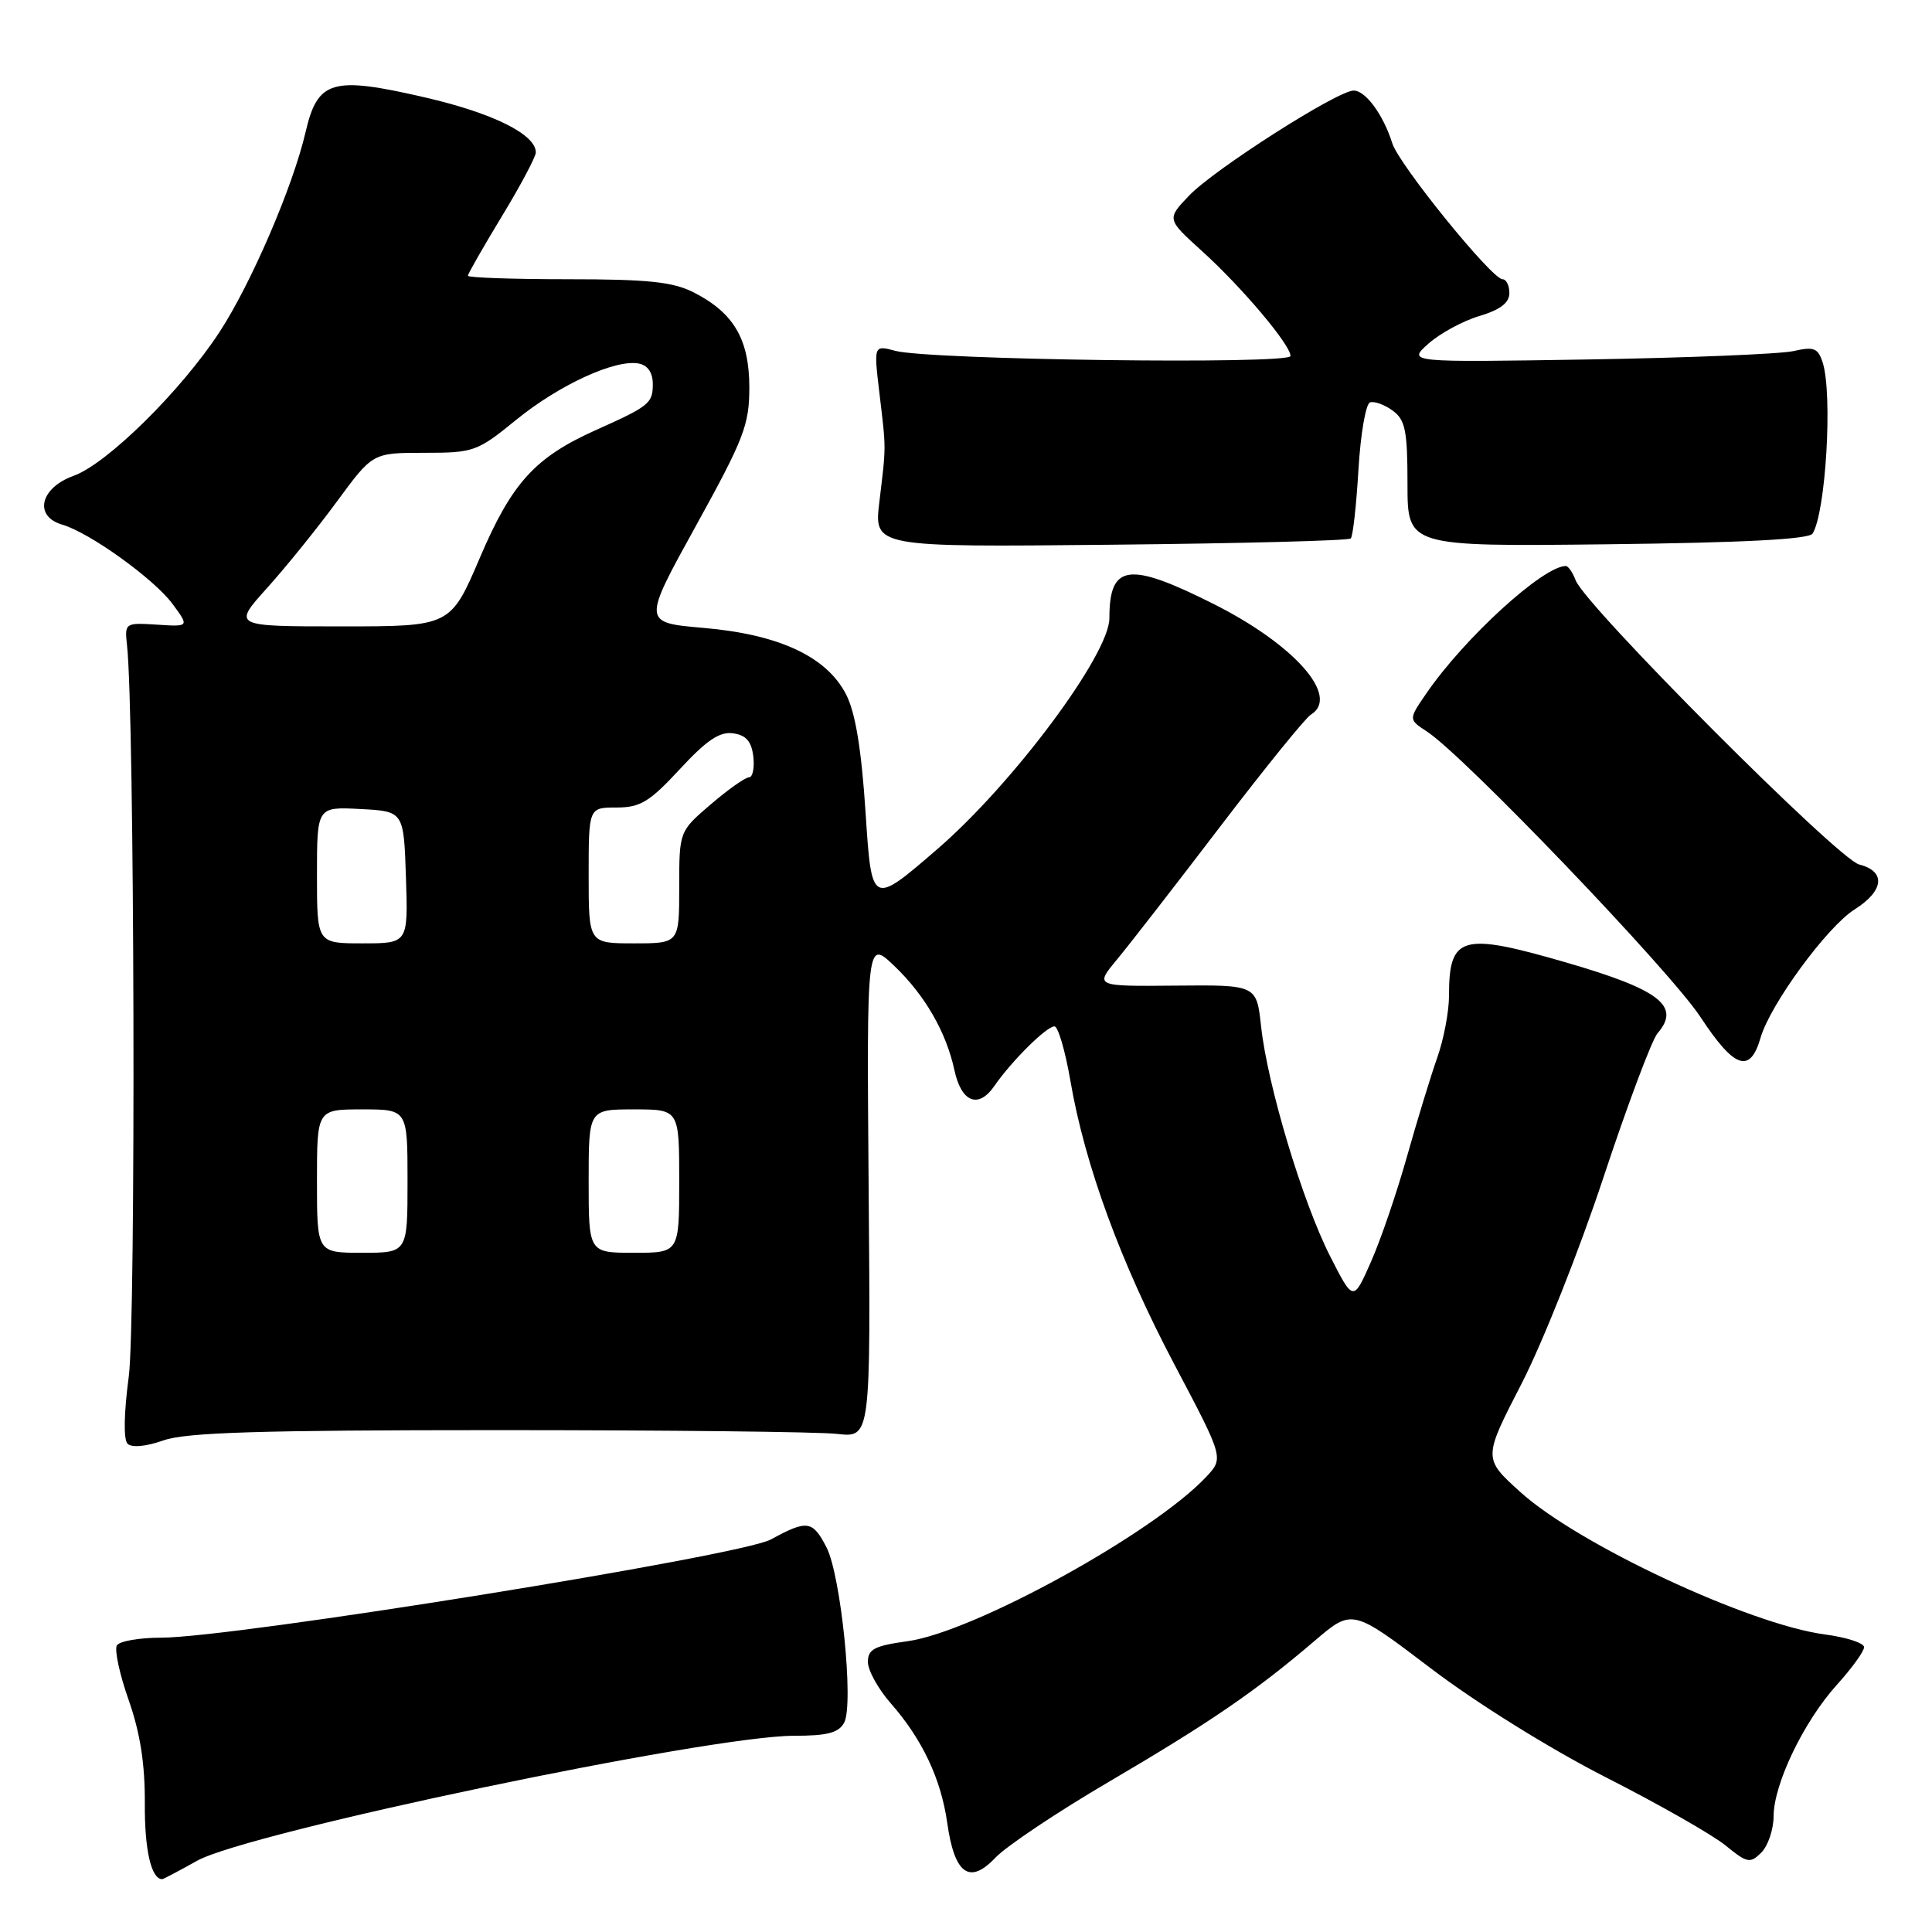 <?xml version="1.0" encoding="UTF-8" standalone="no"?>
<!DOCTYPE svg PUBLIC "-//W3C//DTD SVG 1.1//EN" "http://www.w3.org/Graphics/SVG/1.1/DTD/svg11.dtd" >
<svg xmlns="http://www.w3.org/2000/svg" xmlns:xlink="http://www.w3.org/1999/xlink" version="1.1" viewBox="0 0 256 256">
 <g >
 <path fill="currentColor"
d=" M 26.12 246.56 C 32.89 242.78 93.92 230.00 105.19 230.00 C 109.64 230.00 111.14 229.61 111.86 228.25 C 113.16 225.80 111.43 208.74 109.51 205.02 C 107.67 201.46 106.95 201.36 102.14 203.99 C 98.12 206.18 30.97 217.00 21.36 217.00 C 18.48 217.00 15.83 217.46 15.49 218.02 C 15.14 218.58 15.84 221.84 17.05 225.27 C 18.58 229.63 19.22 233.75 19.19 238.98 C 19.15 245.14 20.04 249.00 21.50 249.00 C 21.63 249.00 23.72 247.90 26.12 246.56 Z  M 147.00 236.06 C 160.42 228.18 166.39 224.09 174.22 217.40 C 179.19 213.16 179.19 213.16 189.61 221.08 C 195.65 225.67 205.37 231.72 212.76 235.49 C 219.77 239.05 226.91 243.12 228.64 244.53 C 231.52 246.88 231.90 246.95 233.39 245.47 C 234.27 244.58 235.00 242.43 235.01 240.68 C 235.02 236.39 239.01 228.10 243.40 223.24 C 245.38 221.05 247.00 218.81 247.00 218.26 C 247.00 217.71 244.66 216.95 241.79 216.57 C 231.78 215.24 209.11 204.64 201.45 197.70 C 196.52 193.24 196.52 193.24 201.60 183.37 C 204.40 177.94 209.29 165.62 212.47 156.00 C 215.66 146.38 218.88 137.79 219.63 136.92 C 222.76 133.31 219.93 131.13 207.44 127.51 C 193.63 123.51 192.00 123.98 192.00 131.96 C 192.00 134.04 191.30 137.72 190.45 140.12 C 189.60 142.53 187.79 148.43 186.44 153.22 C 185.09 158.02 182.94 164.32 181.65 167.22 C 179.32 172.50 179.32 172.50 176.22 166.40 C 172.58 159.22 167.95 143.80 167.10 136.00 C 166.50 130.50 166.50 130.50 155.77 130.60 C 145.05 130.70 145.05 130.70 148.04 127.10 C 149.68 125.12 155.83 117.20 161.70 109.50 C 167.58 101.80 172.97 95.14 173.69 94.70 C 177.62 92.30 171.53 85.39 160.69 79.97 C 149.53 74.38 147.00 74.74 147.00 81.92 C 147.00 86.71 134.26 103.81 124.25 112.47 C 115.50 120.03 115.50 120.03 114.70 107.77 C 114.14 99.23 113.35 94.44 112.11 92.01 C 109.53 87.00 103.23 84.06 93.22 83.20 C 85.13 82.50 85.13 82.50 92.21 69.68 C 98.57 58.16 99.29 56.30 99.29 51.36 C 99.29 44.97 97.24 41.46 91.93 38.75 C 89.18 37.35 85.89 37.00 75.25 37.00 C 67.96 37.00 62.00 36.79 62.00 36.54 C 62.00 36.28 64.03 32.74 66.50 28.66 C 68.98 24.58 71.00 20.77 71.00 20.20 C 71.00 17.81 65.31 14.98 56.32 12.91 C 44.00 10.06 42.09 10.61 40.49 17.50 C 38.83 24.68 33.27 37.60 29.09 43.99 C 23.99 51.79 14.18 61.46 9.75 63.05 C 5.31 64.65 4.44 68.41 8.25 69.52 C 11.87 70.57 20.41 76.71 22.85 80.01 C 25.09 83.05 25.09 83.05 20.80 82.77 C 16.56 82.50 16.51 82.55 16.83 85.50 C 17.83 94.45 18.02 175.31 17.06 182.42 C 16.42 187.22 16.35 190.75 16.90 191.30 C 17.45 191.85 19.34 191.68 21.66 190.86 C 24.65 189.80 34.44 189.50 66.00 189.50 C 88.28 189.50 108.50 189.72 110.93 190.00 C 115.37 190.50 115.37 190.50 115.10 157.50 C 114.84 124.50 114.84 124.50 118.51 128.00 C 122.56 131.87 125.38 136.76 126.47 141.82 C 127.39 146.08 129.65 146.96 131.77 143.88 C 134.05 140.58 138.67 136.00 139.72 136.00 C 140.20 136.00 141.15 139.24 141.83 143.19 C 143.74 154.36 148.51 167.35 155.64 180.85 C 162.16 193.20 162.16 193.20 159.83 195.69 C 152.85 203.15 129.01 216.27 120.25 217.47 C 115.88 218.07 115.00 218.53 115.00 220.21 C 115.00 221.33 116.35 223.77 117.99 225.65 C 122.19 230.42 124.69 235.71 125.51 241.52 C 126.47 248.34 128.46 249.78 131.89 246.16 C 133.32 244.64 140.12 240.09 147.00 236.06 Z  M 233.29 137.49 C 234.57 133.08 242.10 122.80 245.75 120.50 C 249.66 118.03 249.92 115.45 246.35 114.55 C 243.55 113.85 210.07 80.29 208.78 76.89 C 208.39 75.85 207.80 75.00 207.48 75.00 C 204.47 75.00 194.00 84.57 188.97 91.92 C 186.63 95.33 186.63 95.33 189.06 96.92 C 193.95 100.09 221.29 128.63 225.32 134.76 C 229.82 141.61 231.90 142.32 233.29 137.49 Z  M 178.98 71.35 C 179.27 71.07 179.72 66.98 180.00 62.25 C 180.28 57.52 180.97 53.50 181.54 53.32 C 182.11 53.13 183.46 53.62 184.54 54.41 C 186.21 55.63 186.50 57.05 186.50 64.13 C 186.50 72.42 186.50 72.42 213.00 72.12 C 231.00 71.91 239.72 71.46 240.18 70.70 C 241.93 67.87 242.85 52.26 241.52 48.05 C 240.90 46.12 240.36 45.90 237.65 46.52 C 235.92 46.91 223.70 47.41 210.50 47.63 C 186.50 48.02 186.50 48.02 189.26 45.55 C 190.78 44.19 193.82 42.53 196.01 41.88 C 198.79 41.05 200.00 40.12 200.00 38.84 C 200.00 37.83 199.59 37.00 199.09 37.00 C 197.68 37.00 185.38 21.82 184.49 19.00 C 183.32 15.25 180.95 12.00 179.37 12.00 C 177.23 12.00 160.87 22.44 157.55 25.93 C 154.59 29.03 154.59 29.03 159.27 33.27 C 164.55 38.05 171.00 45.69 171.00 47.17 C 171.00 48.32 123.16 47.69 118.64 46.49 C 115.77 45.72 115.77 45.72 116.53 52.11 C 117.43 59.67 117.43 58.94 116.52 66.50 C 115.80 72.50 115.80 72.50 147.13 72.18 C 164.37 72.01 178.70 71.64 178.98 71.35 Z  M 42.00 156.50 C 42.00 147.00 42.00 147.00 48.00 147.00 C 54.00 147.00 54.00 147.00 54.00 156.50 C 54.00 166.00 54.00 166.00 48.00 166.00 C 42.00 166.00 42.00 166.00 42.00 156.50 Z  M 78.00 156.50 C 78.00 147.00 78.00 147.00 84.00 147.00 C 90.00 147.00 90.00 147.00 90.00 156.50 C 90.00 166.00 90.00 166.00 84.00 166.00 C 78.00 166.00 78.00 166.00 78.00 156.50 Z  M 42.00 115.95 C 42.00 106.90 42.00 106.90 47.75 107.20 C 53.50 107.50 53.50 107.50 53.79 116.25 C 54.08 125.00 54.08 125.00 48.04 125.00 C 42.00 125.00 42.00 125.00 42.00 115.95 Z  M 78.00 116.00 C 78.00 107.00 78.00 107.00 81.69 107.00 C 84.84 107.00 86.06 106.26 90.08 101.92 C 93.62 98.09 95.36 96.91 97.14 97.17 C 98.87 97.41 99.58 98.24 99.82 100.25 C 99.99 101.76 99.73 103.00 99.25 103.00 C 98.76 103.00 96.48 104.61 94.18 106.58 C 90.00 110.16 90.00 110.16 90.00 117.58 C 90.00 125.00 90.00 125.00 84.00 125.00 C 78.00 125.00 78.00 125.00 78.00 116.00 Z  M 35.41 77.89 C 37.93 75.09 42.11 69.91 44.69 66.39 C 49.39 60.00 49.39 60.00 56.21 60.00 C 62.78 60.00 63.23 59.84 68.40 55.63 C 74.08 51.00 81.54 47.57 84.64 48.17 C 85.83 48.40 86.50 49.38 86.50 50.90 C 86.50 53.44 86.03 53.82 78.97 56.98 C 70.89 60.60 67.83 63.97 63.60 73.87 C 59.70 83.00 59.70 83.00 45.26 83.00 C 30.81 83.00 30.81 83.00 35.41 77.89 Z "/>
</g>
</svg>